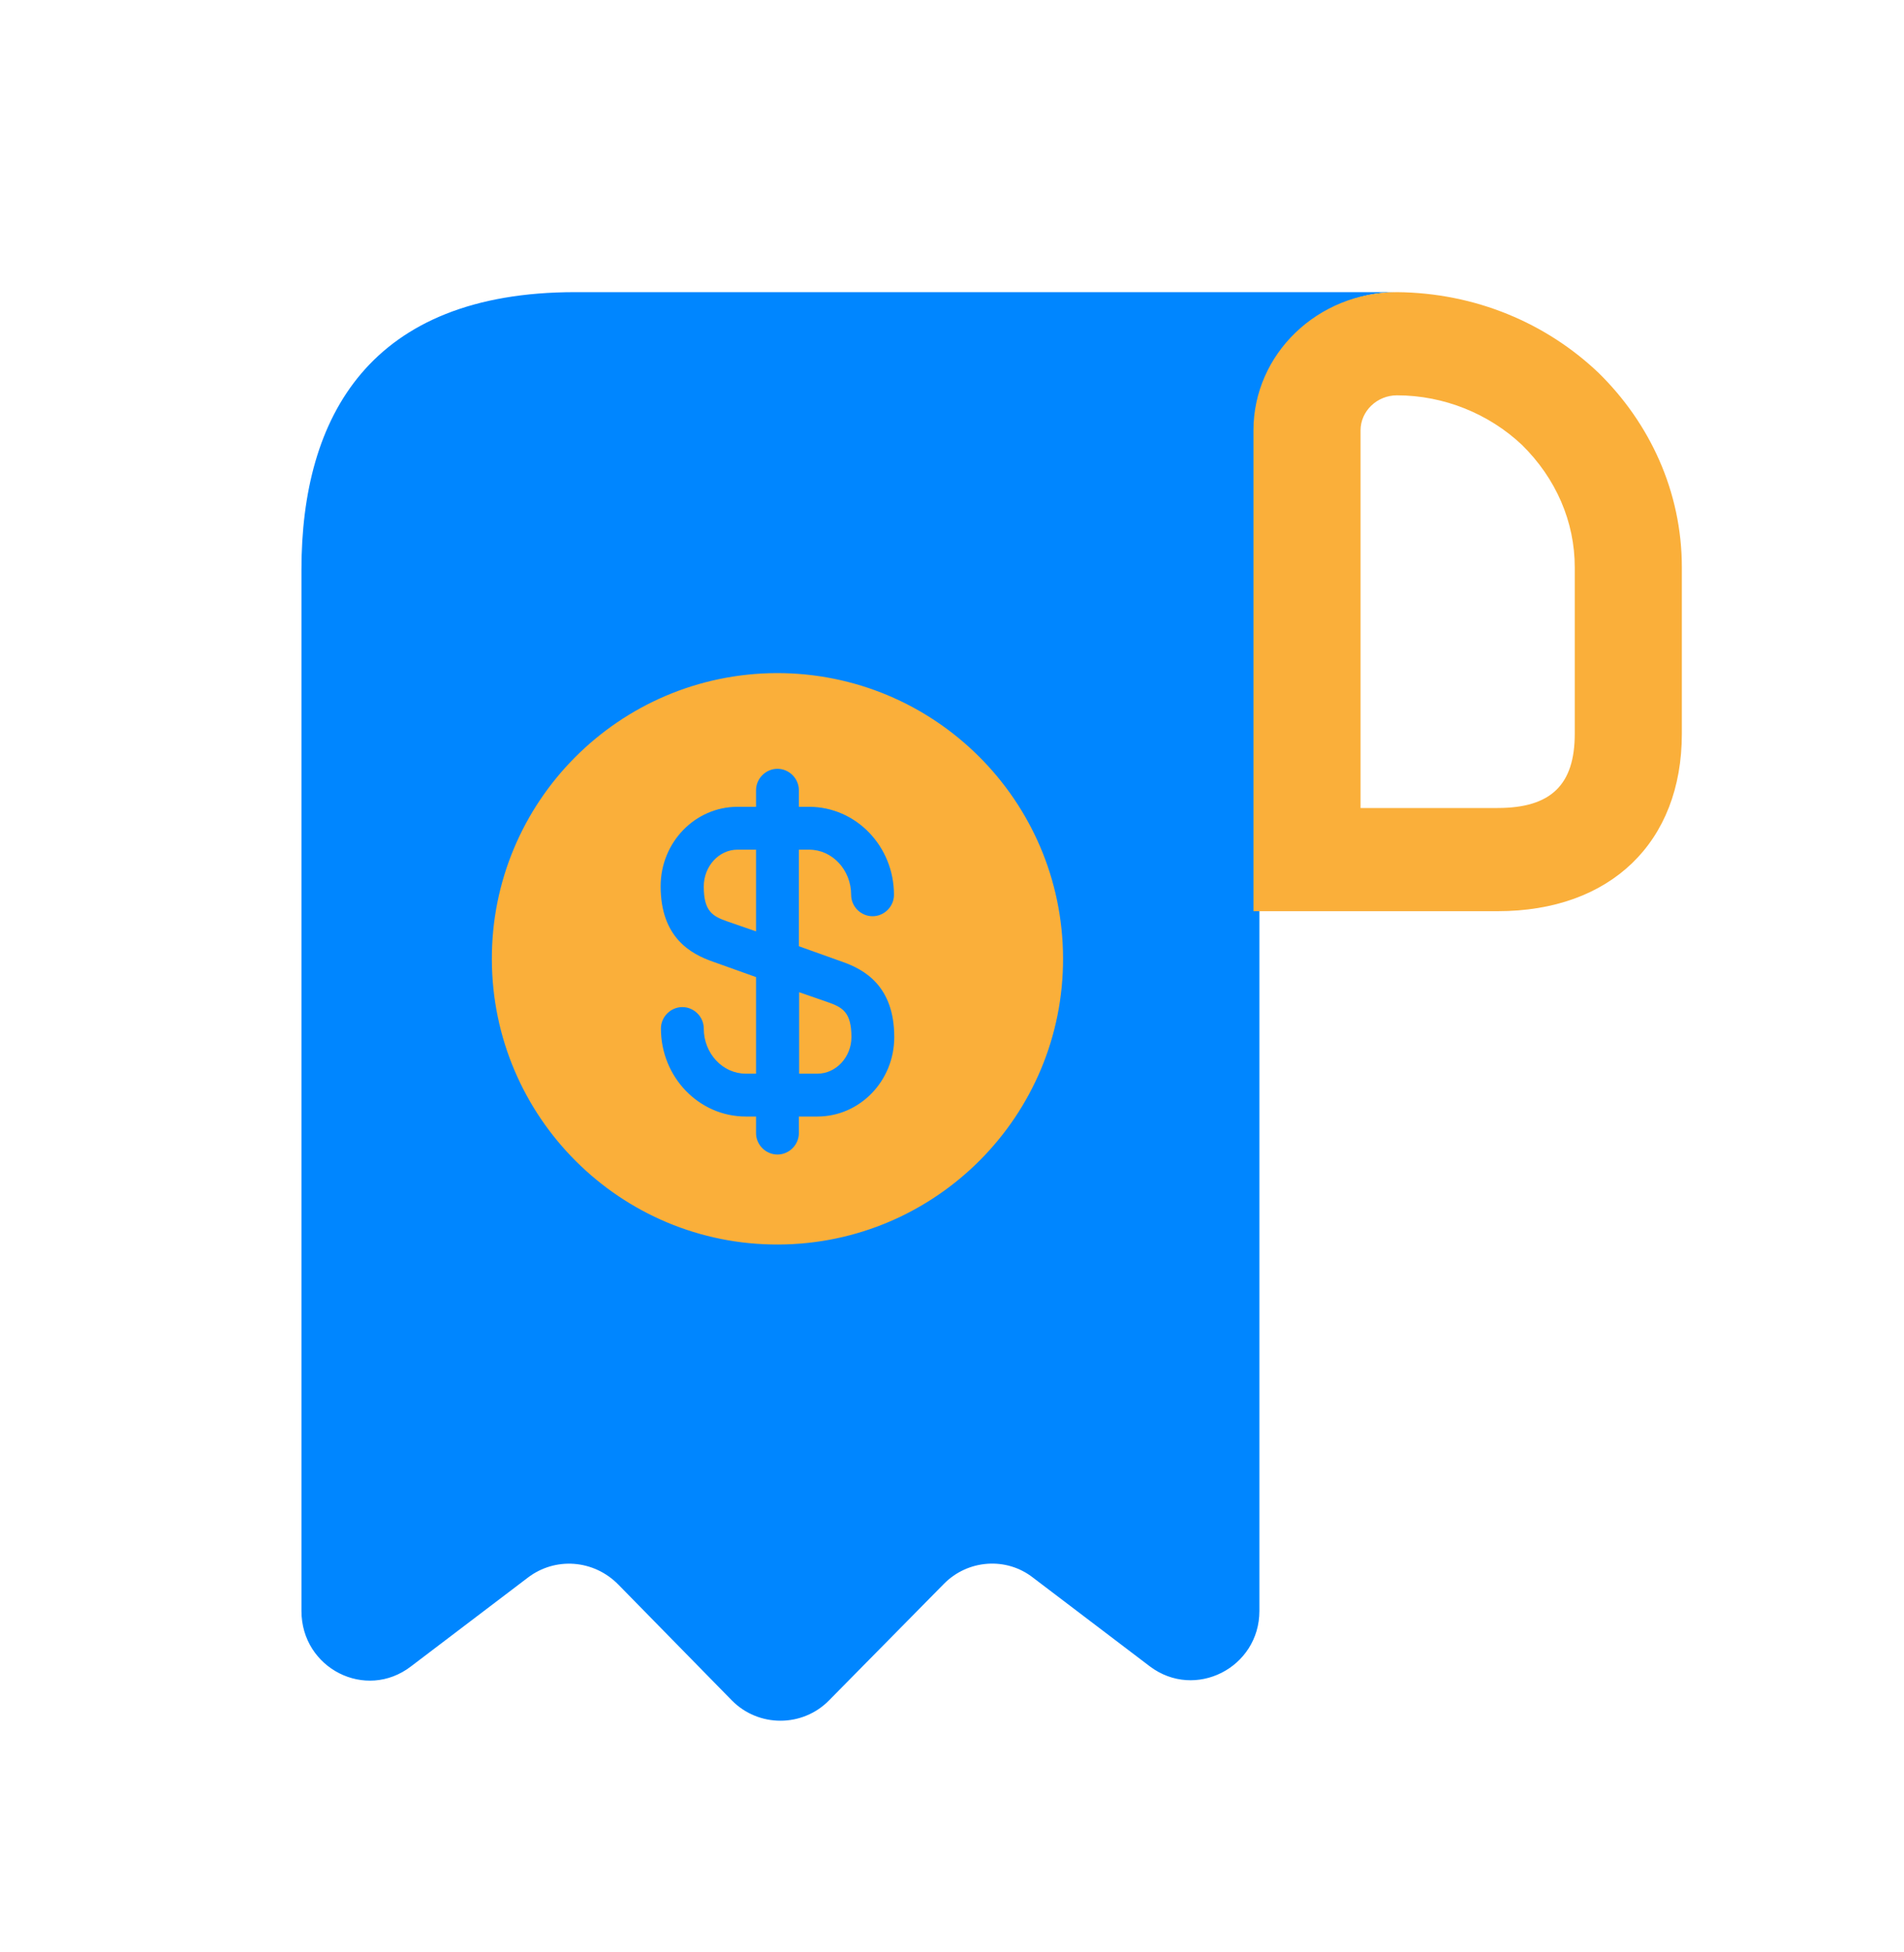 <svg width="40" height="41" viewBox="0 0 40 41" fill="none" xmlns="http://www.w3.org/2000/svg">
<path d="M6.333 13.423V33.829C6.333 35.038 7.684 35.723 8.633 34.995L11.091 33.129C11.666 32.692 12.471 32.75 12.989 33.275L15.375 35.709C15.936 36.277 16.856 36.277 17.416 35.709L19.831 33.26C20.334 32.75 21.14 32.692 21.7 33.129L24.158 34.995C25.107 35.709 26.458 35.024 26.458 33.829V9.05C26.458 7.447 27.752 6.135 29.333 6.135H13.521H12.083C7.771 6.135 6.333 8.744 6.333 11.965V13.423Z" fill="#0086FF"/>
<path d="M29.348 6.135V8.302C30.338 8.302 31.283 8.692 31.973 9.342C32.693 10.05 33.083 10.96 33.083 11.913V15.409C33.083 16.477 32.588 16.968 31.463 16.968H28.583V9.038C28.583 8.634 28.928 8.302 29.348 8.302V6.135ZM29.348 6.135C27.683 6.135 26.333 7.435 26.333 9.038V19.135H31.463C33.833 19.135 35.333 17.691 35.333 15.409V11.913C35.333 10.324 34.658 8.88 33.578 7.825C32.483 6.785 30.998 6.15 29.348 6.135C29.348 6.135 29.363 6.135 29.348 6.135Z" fill="#FAAF3A"/>
<path d="M16.783 22.547H17.173C17.563 22.547 17.887 22.199 17.887 21.779C17.887 21.257 17.701 21.155 17.395 21.047L16.789 20.837V22.547H16.783Z" fill="#FAAF3A"/>
<path d="M16.315 14.135C13.003 14.147 10.321 16.841 10.333 20.153C10.345 23.465 13.039 26.147 16.351 26.135C19.663 26.123 22.345 23.429 22.333 20.117C22.321 16.805 19.627 14.129 16.315 14.135ZM17.689 20.195C18.157 20.357 18.787 20.705 18.787 21.779C18.787 22.703 18.061 23.447 17.173 23.447H16.783V23.795C16.783 24.041 16.579 24.245 16.333 24.245C16.087 24.245 15.883 24.041 15.883 23.795V23.447H15.667C14.683 23.447 13.885 22.619 13.885 21.599C13.885 21.353 14.089 21.149 14.335 21.149C14.581 21.149 14.785 21.353 14.785 21.599C14.785 22.121 15.181 22.547 15.667 22.547H15.883V20.519L14.977 20.195C14.509 20.033 13.879 19.685 13.879 18.611C13.879 17.687 14.605 16.943 15.493 16.943H15.883V16.595C15.883 16.349 16.087 16.145 16.333 16.145C16.579 16.145 16.783 16.349 16.783 16.595V16.943H16.999C17.983 16.943 18.781 17.771 18.781 18.791C18.781 19.037 18.577 19.241 18.331 19.241C18.085 19.241 17.881 19.037 17.881 18.791C17.881 18.269 17.485 17.843 16.999 17.843H16.783V19.871L17.689 20.195Z" fill="#FAAF3A"/>
<path d="M14.785 18.617C14.785 19.139 14.971 19.241 15.277 19.349L15.883 19.559V17.843H15.493C15.103 17.843 14.785 18.191 14.785 18.617Z" fill="#FAAF3A"/>
</svg>
